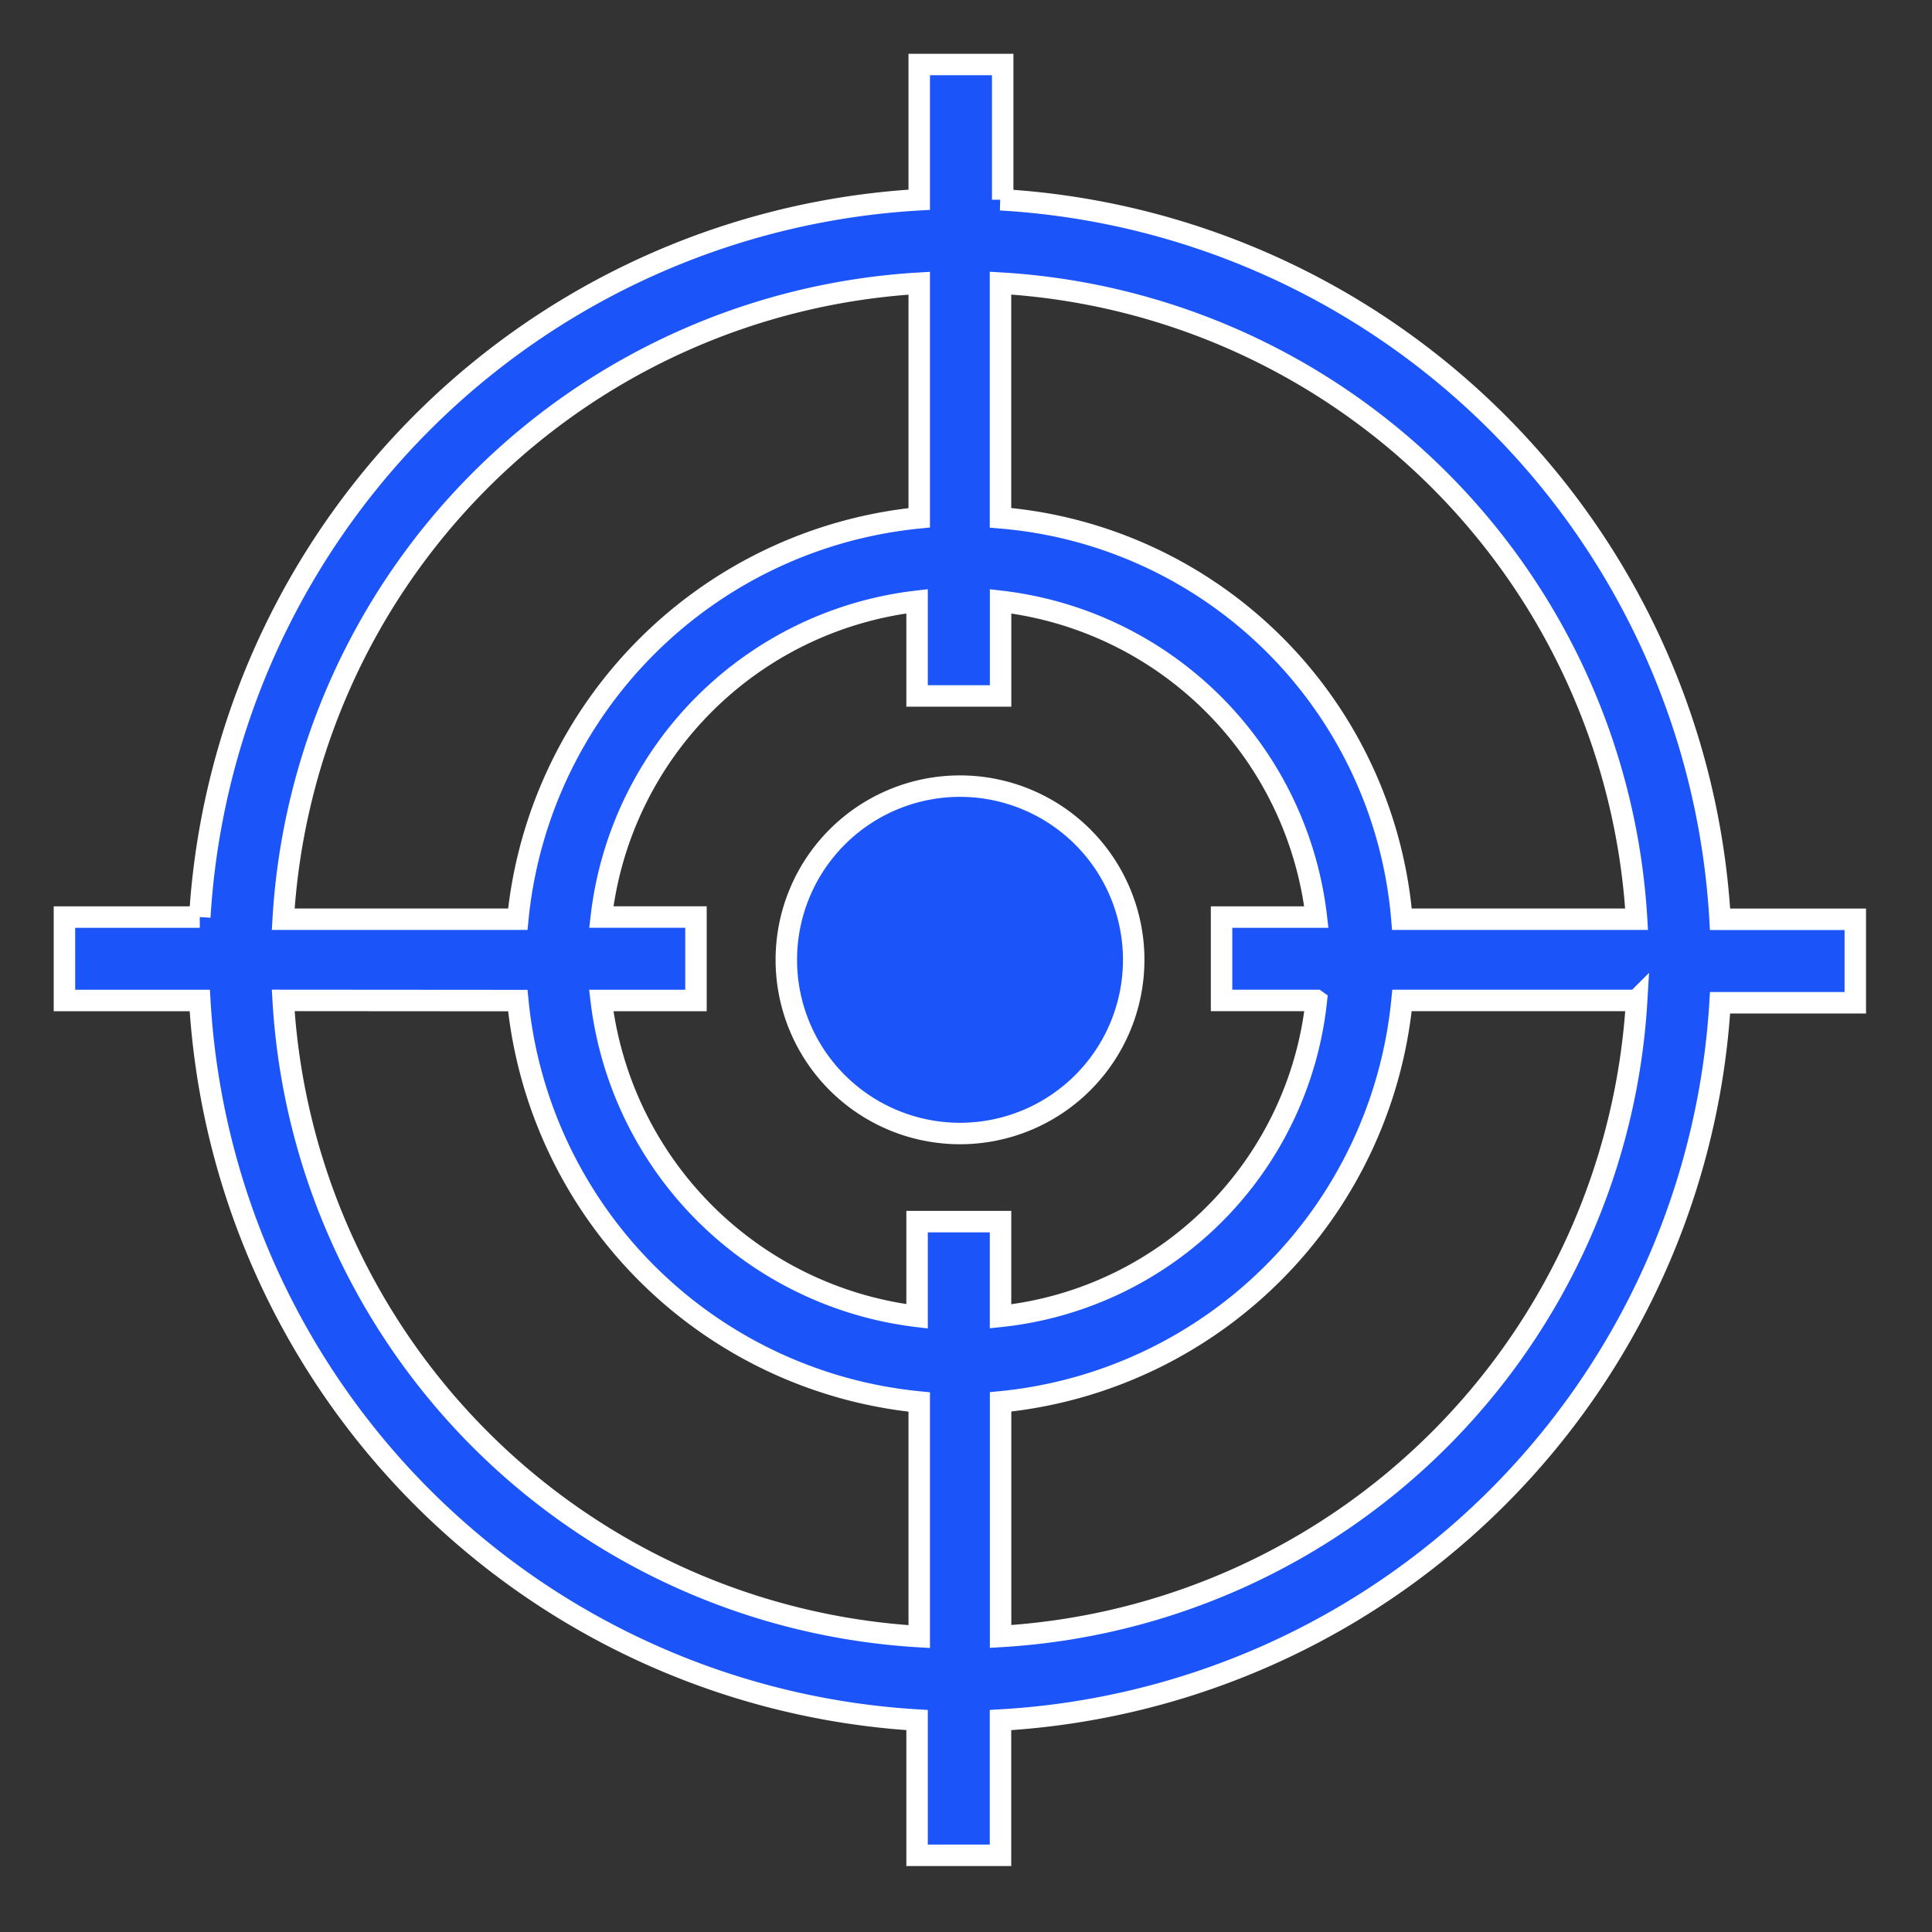 <?xml version="1.0" encoding="UTF-8"?> <svg xmlns="http://www.w3.org/2000/svg" xmlns:xlink="http://www.w3.org/1999/xlink" width="90" height="90" viewBox="0 0 90 90"><rect x="0" y="0" width="90" height="90" fill="#333333" stroke="none"/><defs><clipPath id="clip-path"><rect id="Rectangle_77" data-name="Rectangle 77" width="90" height="90" transform="translate(222 731)" fill="#fff" stroke="#707070" stroke-width="1"></rect></clipPath></defs><g id="Mask_Group_23" data-name="Mask Group 23" transform="translate(-222 -731)" clip-path="url(#clip-path)"><g id="Group_315" data-name="Group 315" transform="translate(-145.809 -155)"><path id="Path_217" data-name="Path 217" d="M171.286,63.984a35.628,35.628,0,0,1,33.52,33.52h6.3v3.888h-6.3a35.613,35.613,0,0,1-33.52,33.414v6.3H167.4v-6.3a35.613,35.613,0,0,1-33.414-33.52h-6.305V97.4h6.305A35.613,35.613,0,0,1,167.5,63.984v-6.3h3.888v6.3Zm29.632,37.3H189.99a20.832,20.832,0,0,1-18.7,18.7v10.928a31.531,31.531,0,0,0,29.632-29.632Zm-14.921,0h-4.413V97.4H186a16.747,16.747,0,0,0-14.71-14.71V87.1H167.4V82.688a16.747,16.747,0,0,0-14.71,14.71H157.1v3.888h-4.413A16.849,16.849,0,0,0,167.4,116v-4.413h3.888V116A16.548,16.548,0,0,0,186,101.286ZM189.99,97.5h10.928a31.531,31.531,0,0,0-29.632-29.632V78.8a20.464,20.464,0,0,1,18.7,18.7Zm-52.118,3.782A31.531,31.531,0,0,0,167.5,130.918V119.99a20.832,20.832,0,0,1-18.7-18.7ZM148.8,97.5a20.832,20.832,0,0,1,18.7-18.7V67.872A31.531,31.531,0,0,0,137.872,97.5Zm20.6-6.2a8.091,8.091,0,1,0,8.091,8.091A8.094,8.094,0,0,0,169.395,91.3Z" transform="translate(243.13 831.321)" fill="#1b54f8" stroke="#fff" stroke-width="1" fill-rule="evenodd"></path></g></g></svg> 